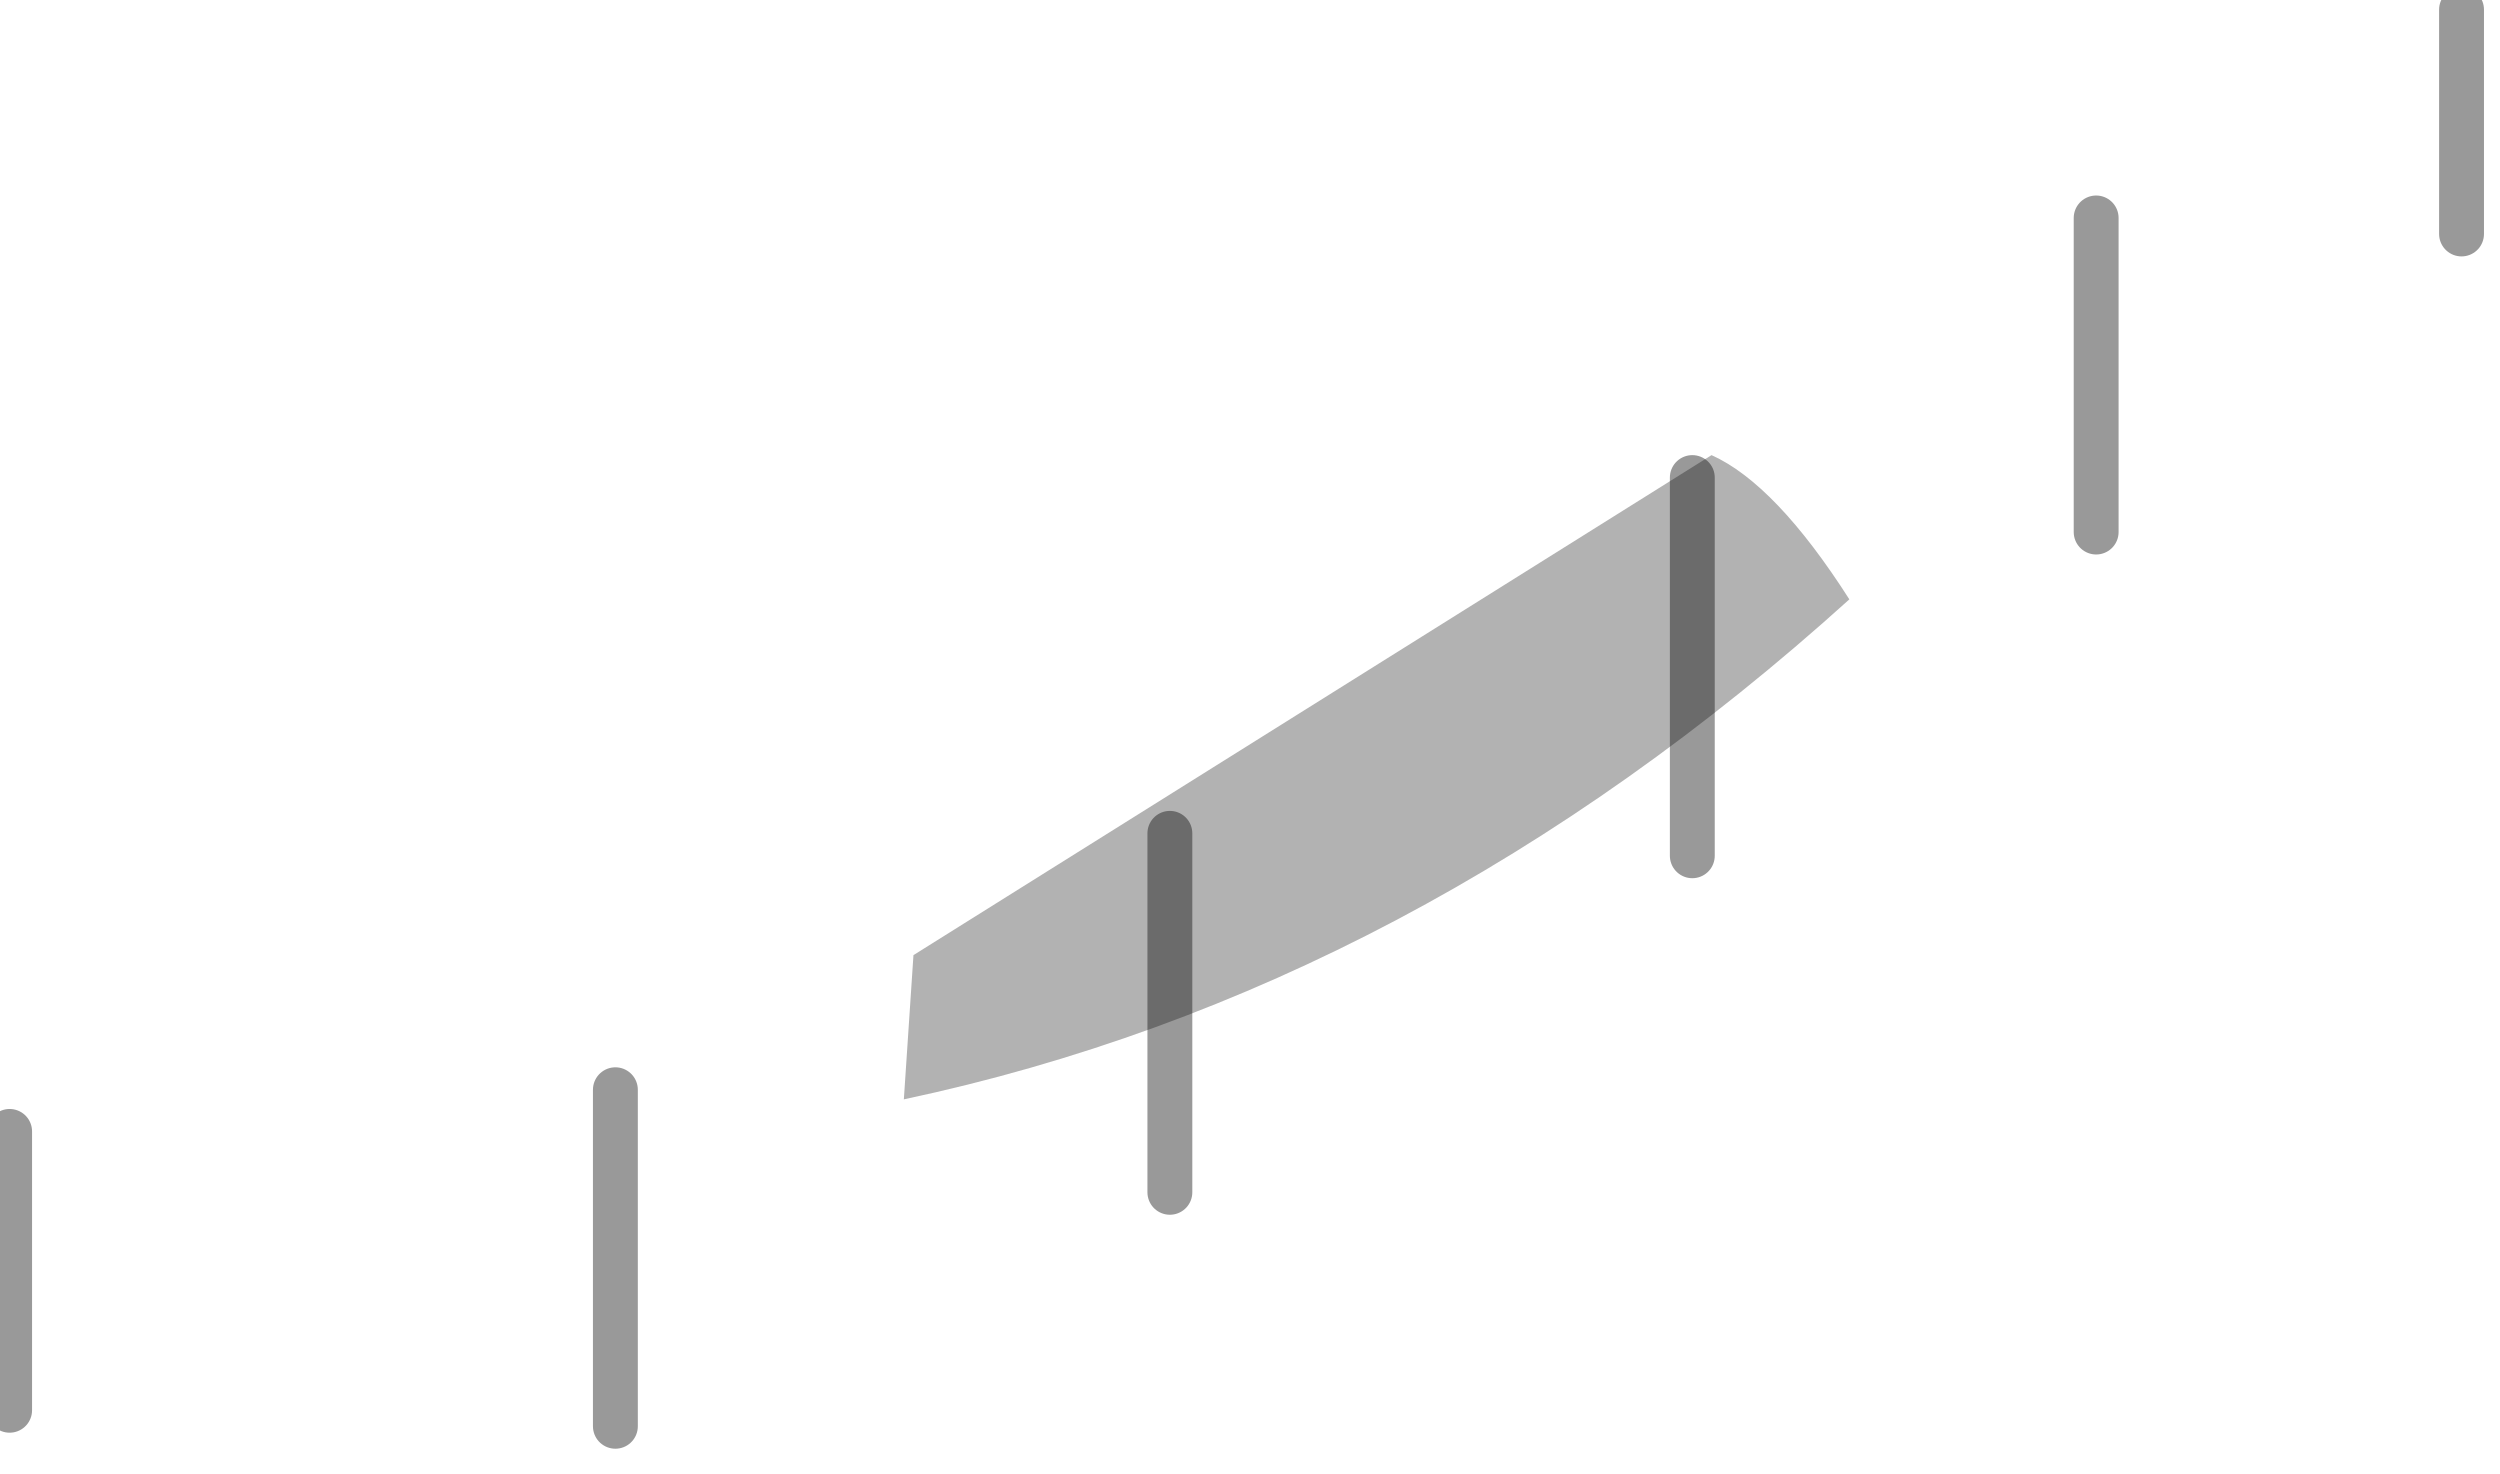 <?xml version="1.0" encoding="utf-8"?>
<svg version="1.1" id="Layer_1"
xmlns="http://www.w3.org/2000/svg"
xmlns:xlink="http://www.w3.org/1999/xlink"
width="39px" height="23px"
xml:space="preserve">
<g id="PathID_2598" transform="matrix(1, 0, 0, 1, 21.65, 16.45)">
<path style="fill:#000000;fill-opacity:0.302" d="M7.2 -7.1Q0.45 -1 -7.55 0.7L-7.4 -1.55L5.05 -9.35Q6.05 -8.9 7.2 -7.1" />
</g>
<g id="PathID_2599" transform="matrix(1, 0, 0, 1, 21.65, 16.45)">
<path style="fill:none;stroke-width:0.7;stroke-linecap:round;stroke-linejoin:round;stroke-miterlimit:3;stroke:#000000;stroke-opacity:0.4" d="M16.75 -12.8L16.75 -16.3" />
<path style="fill:none;stroke-width:0.7;stroke-linecap:round;stroke-linejoin:round;stroke-miterlimit:3;stroke:#000000;stroke-opacity:0.4" d="M11.05 -8.15L11.05 -13.05" />
<path style="fill:none;stroke-width:0.7;stroke-linecap:round;stroke-linejoin:round;stroke-miterlimit:3;stroke:#000000;stroke-opacity:0.4" d="M4.75 -3.1L4.75 -9" />
<path style="fill:none;stroke-width:0.7;stroke-linecap:round;stroke-linejoin:round;stroke-miterlimit:3;stroke:#000000;stroke-opacity:0.4" d="M-12.05 5.8L-12.05 0.55" />
<path style="fill:none;stroke-width:0.7;stroke-linecap:round;stroke-linejoin:round;stroke-miterlimit:3;stroke:#000000;stroke-opacity:0.4" d="M-21.5 5.55L-21.5 1.2" />
<path style="fill:none;stroke-width:0.7;stroke-linecap:round;stroke-linejoin:round;stroke-miterlimit:3;stroke:#000000;stroke-opacity:0.4" d="M-3.4 2.15L-3.4 -3.45" />
</g>
</svg>
